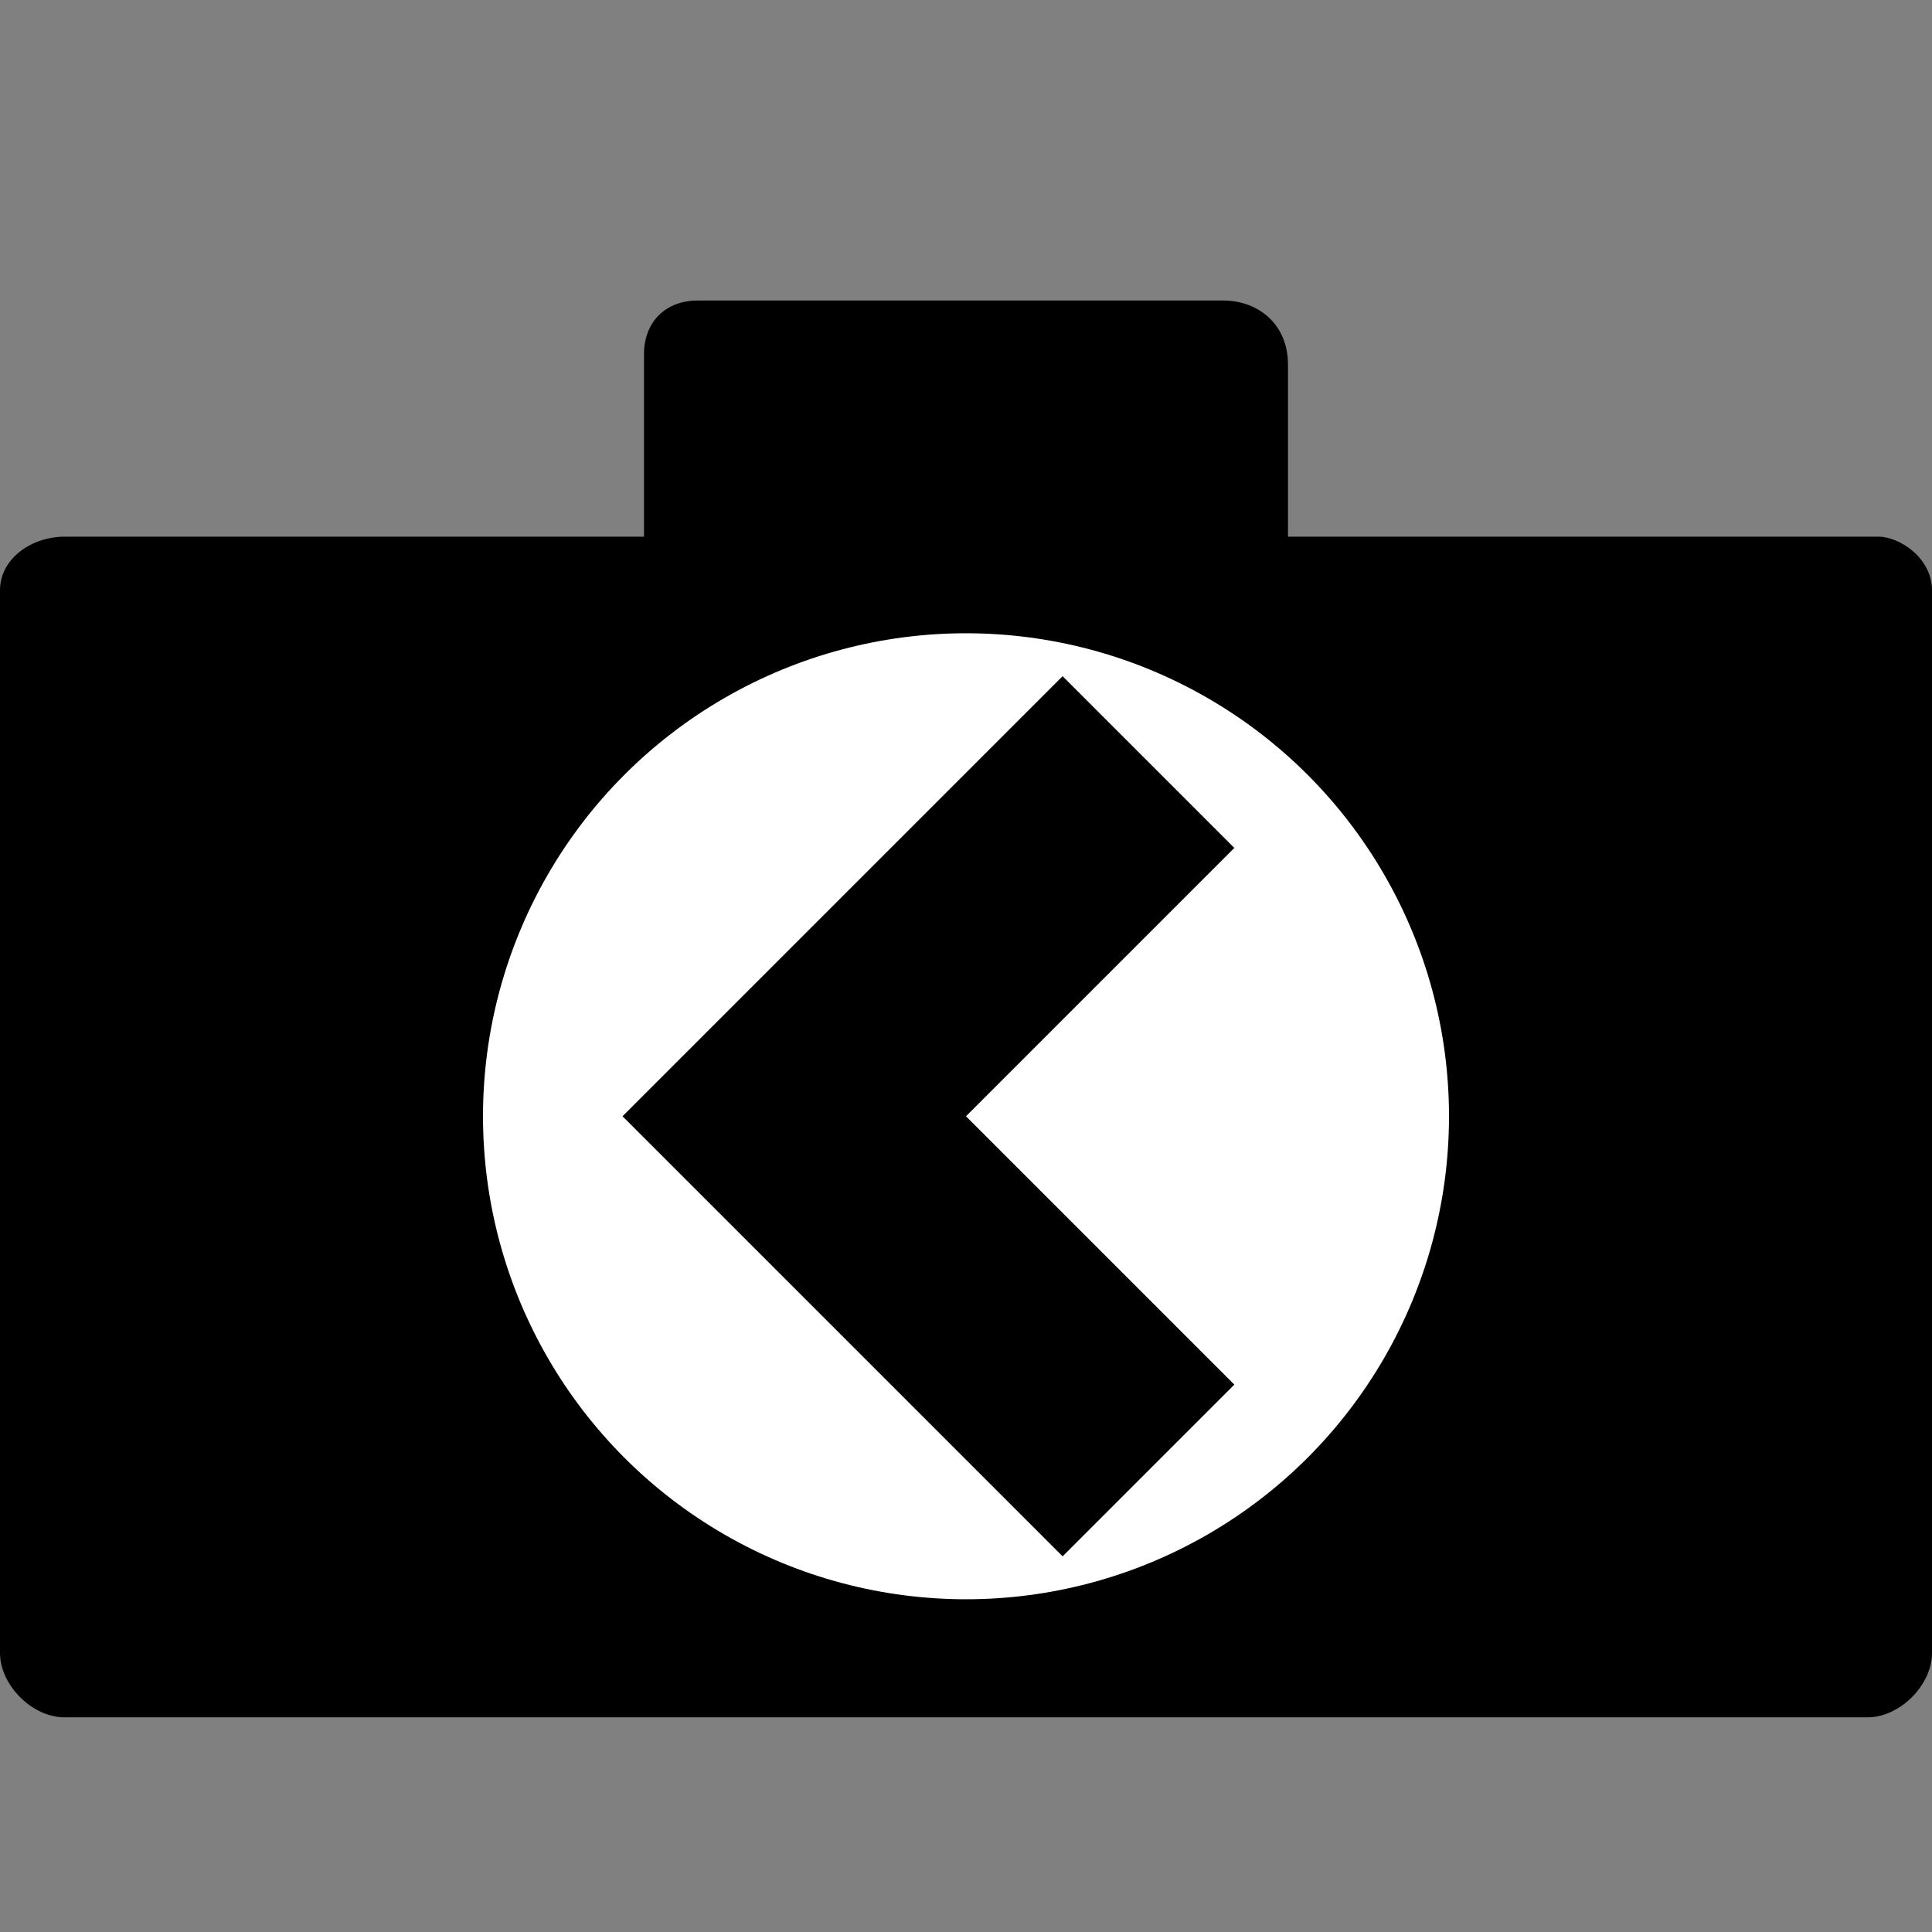 <?xml version="1.0" encoding="utf-8"?>
<!-- Generator: Adobe Illustrator 19.2.0, SVG Export Plug-In . SVG Version: 6.00 Build 0)  -->
<svg version="1.1" id="Layer_1" xmlns="http://www.w3.org/2000/svg" xmlns:xlink="http://www.w3.org/1999/xlink" x="0px" y="0px"
	 viewBox="0 0 18 18" style="enable-background:new 0 0 18 18;" xml:space="preserve">
<rect x="0" y="0" width="18" height="18" fill="#808080" stroke="none"/>
<style type="text/css">
	.st0{fill:#FFFFFF;}
</style>
<path d="M17.4,16H0.6C0.3,16,0,15.7,0,15.4V5.5C0,5.2,0.3,5,0.6,5H6l0-1.7c0-0.3,0.2-0.5,0.5-0.5H9h2.4c0.3,0,0.6,0.2,0.6,0.6L12,5
	h5.5C17.7,5,18,5.2,18,5.5v9.9C18,15.7,17.7,16,17.4,16z"/>
<circle class="st0" cx="9" cy="10.4" r="4.5"/>
<polygon points="9.9,6.3 11.5,7.9 9,10.4 11.5,12.9 9.9,14.5 5.8,10.4 "/>
</svg>
